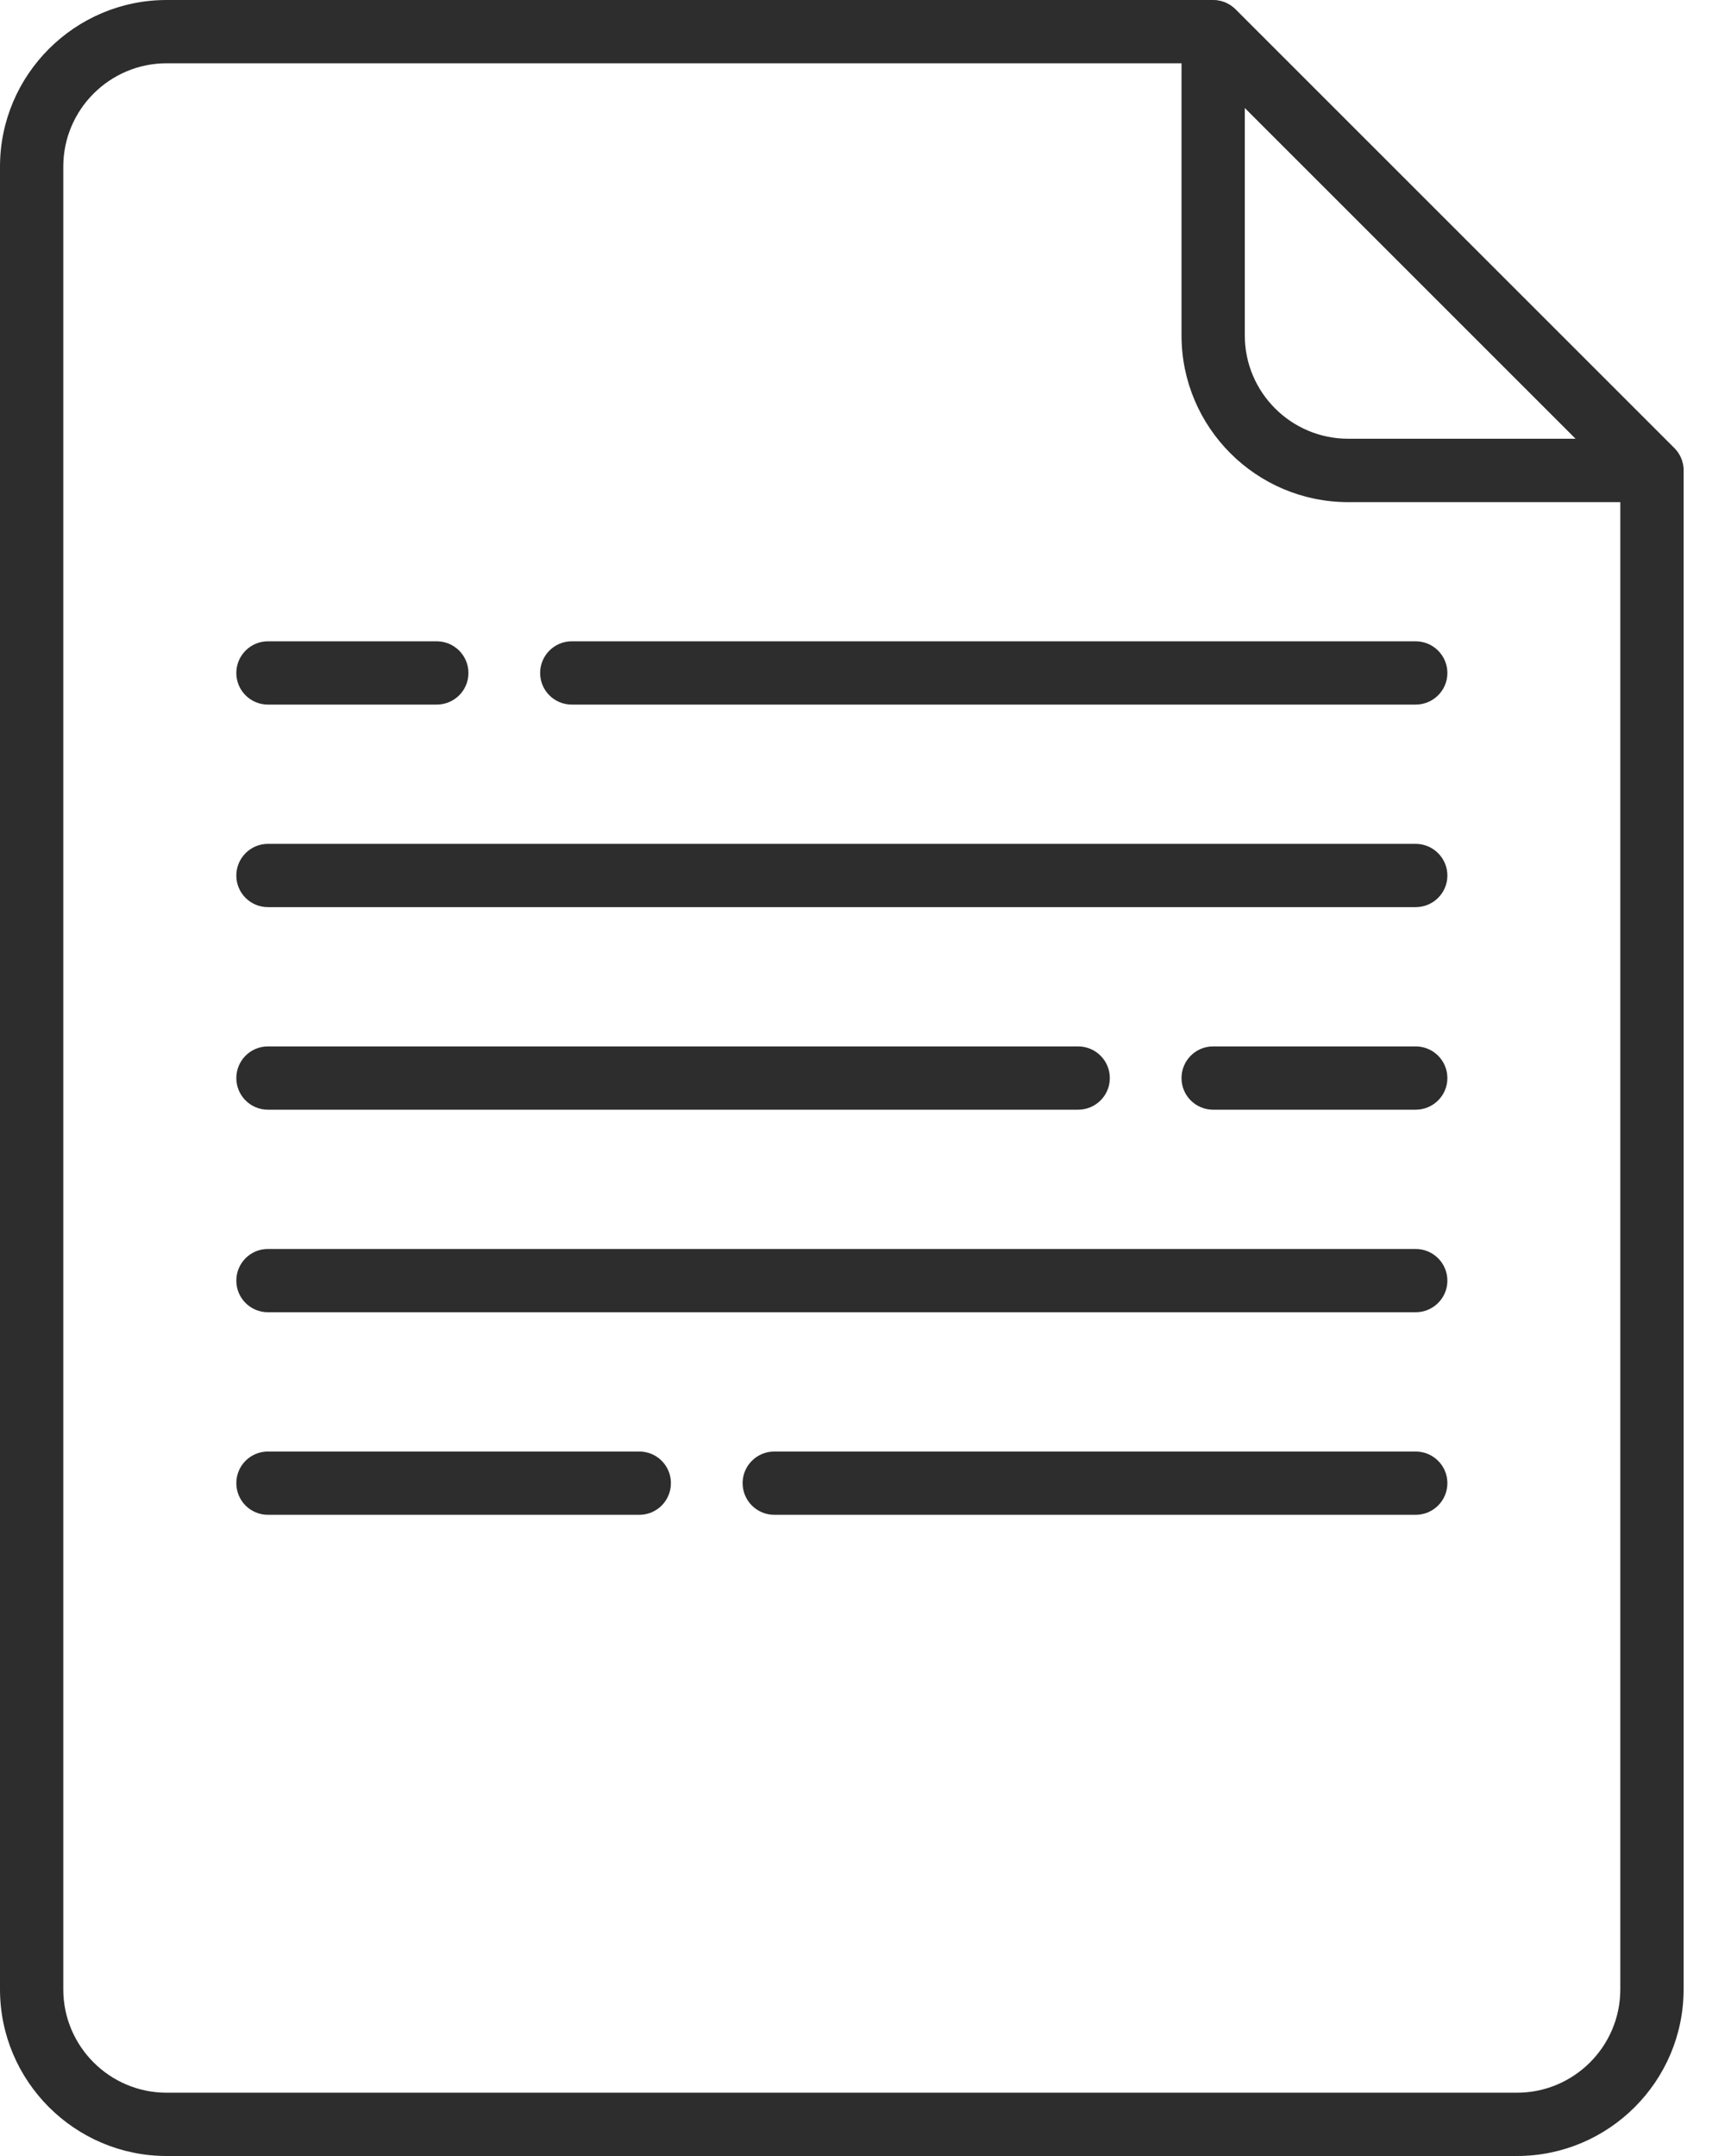 <svg width="16" height="20" viewBox="0 0 16 20" fill="none" xmlns="http://www.w3.org/2000/svg">
<path d="M15.615 4.335C15.614 4.327 15.613 4.32 15.612 4.313C15.611 4.311 15.611 4.309 15.611 4.306C15.609 4.298 15.607 4.29 15.604 4.281C15.604 4.281 15.604 4.279 15.604 4.278C15.601 4.27 15.598 4.262 15.595 4.254C15.595 4.253 15.594 4.252 15.594 4.252C15.591 4.244 15.587 4.236 15.584 4.229C15.583 4.228 15.582 4.227 15.582 4.226C15.578 4.219 15.574 4.212 15.57 4.206C15.569 4.204 15.568 4.202 15.567 4.201C15.563 4.195 15.559 4.189 15.554 4.183C15.553 4.181 15.551 4.18 15.55 4.178C15.544 4.171 15.538 4.164 15.532 4.158C15.531 4.158 15.531 4.157 15.53 4.156L11.46 0.086C11.459 0.085 11.459 0.085 11.458 0.084C11.452 0.078 11.445 0.072 11.439 0.067C11.437 0.065 11.434 0.063 11.432 0.062C11.427 0.058 11.421 0.053 11.416 0.05C11.414 0.048 11.412 0.047 11.41 0.046C11.403 0.042 11.397 0.038 11.391 0.035C11.39 0.034 11.388 0.033 11.387 0.033C11.38 0.029 11.372 0.026 11.365 0.022C11.364 0.022 11.363 0.022 11.362 0.021C11.354 0.018 11.346 0.015 11.338 0.013C11.337 0.012 11.336 0.012 11.335 0.012C11.327 0.01 11.319 0.007 11.31 0.006C11.308 0.005 11.305 0.005 11.303 0.005C11.296 0.003 11.289 0.002 11.282 0.001C11.272 0.001 11.262 0 11.252 0H1.546C0.694 0 0 0.694 0 1.546V18.454C0 19.306 0.694 20 1.546 20H14.07C14.923 20 15.616 19.306 15.616 18.454V4.364C15.616 4.354 15.616 4.344 15.615 4.335ZM11.546 1.002L14.614 4.07H12.505C11.976 4.07 11.546 3.64 11.546 3.112V1.002ZM14.07 19.413H1.546C1.017 19.413 0.587 18.983 0.587 18.454V1.546C0.587 1.017 1.017 0.587 1.546 0.587H10.959V3.112C10.959 3.964 11.652 4.658 12.505 4.658H15.029V18.454C15.029 18.983 14.599 19.413 14.07 19.413Z" fill="#2D2D2D"/>
<path d="M13.131 9.707H11.252C11.09 9.707 10.959 9.838 10.959 10.001C10.959 10.163 11.09 10.294 11.252 10.294H13.131C13.293 10.294 13.425 10.163 13.425 10.001C13.425 9.838 13.293 9.707 13.131 9.707Z" fill="#2D2D2D"/>
<path d="M2.485 10.294H10C10.162 10.294 10.294 10.163 10.294 10.001C10.294 9.838 10.162 9.707 10 9.707H2.485C2.323 9.707 2.192 9.838 2.192 10.001C2.192 10.163 2.323 10.294 2.485 10.294Z" fill="#2D2D2D"/>
<path d="M13.131 5.949H5.303C5.141 5.949 5.01 6.081 5.01 6.243C5.01 6.405 5.141 6.536 5.303 6.536H13.131C13.293 6.536 13.425 6.405 13.425 6.243C13.425 6.081 13.293 5.949 13.131 5.949Z" fill="#2D2D2D"/>
<path d="M2.485 6.536H4.051C4.213 6.536 4.345 6.405 4.345 6.243C4.345 6.081 4.213 5.949 4.051 5.949H2.485C2.323 5.949 2.192 6.081 2.192 6.243C2.192 6.405 2.323 6.536 2.485 6.536Z" fill="#2D2D2D"/>
<path d="M13.131 13.465H7.182C7.02 13.465 6.888 13.596 6.888 13.758C6.888 13.921 7.02 14.052 7.182 14.052H13.131C13.293 14.052 13.425 13.921 13.425 13.758C13.425 13.596 13.293 13.465 13.131 13.465Z" fill="#2D2D2D"/>
<path d="M5.93 13.465H2.485C2.323 13.465 2.192 13.596 2.192 13.758C2.192 13.921 2.323 14.052 2.485 14.052H5.93C6.092 14.052 6.223 13.921 6.223 13.758C6.223 13.596 6.092 13.465 5.93 13.465Z" fill="#2D2D2D"/>
<path d="M13.131 7.828H2.485C2.323 7.828 2.192 7.96 2.192 8.122C2.192 8.284 2.323 8.415 2.485 8.415H13.131C13.293 8.415 13.425 8.284 13.425 8.122C13.425 7.96 13.293 7.828 13.131 7.828Z" fill="#2D2D2D"/>
<path d="M13.131 11.586H2.485C2.323 11.586 2.192 11.717 2.192 11.88C2.192 12.042 2.323 12.173 2.485 12.173H13.131C13.293 12.173 13.425 12.042 13.425 11.88C13.425 11.717 13.293 11.586 13.131 11.586Z" fill="#2D2D2D"/>
</svg>
